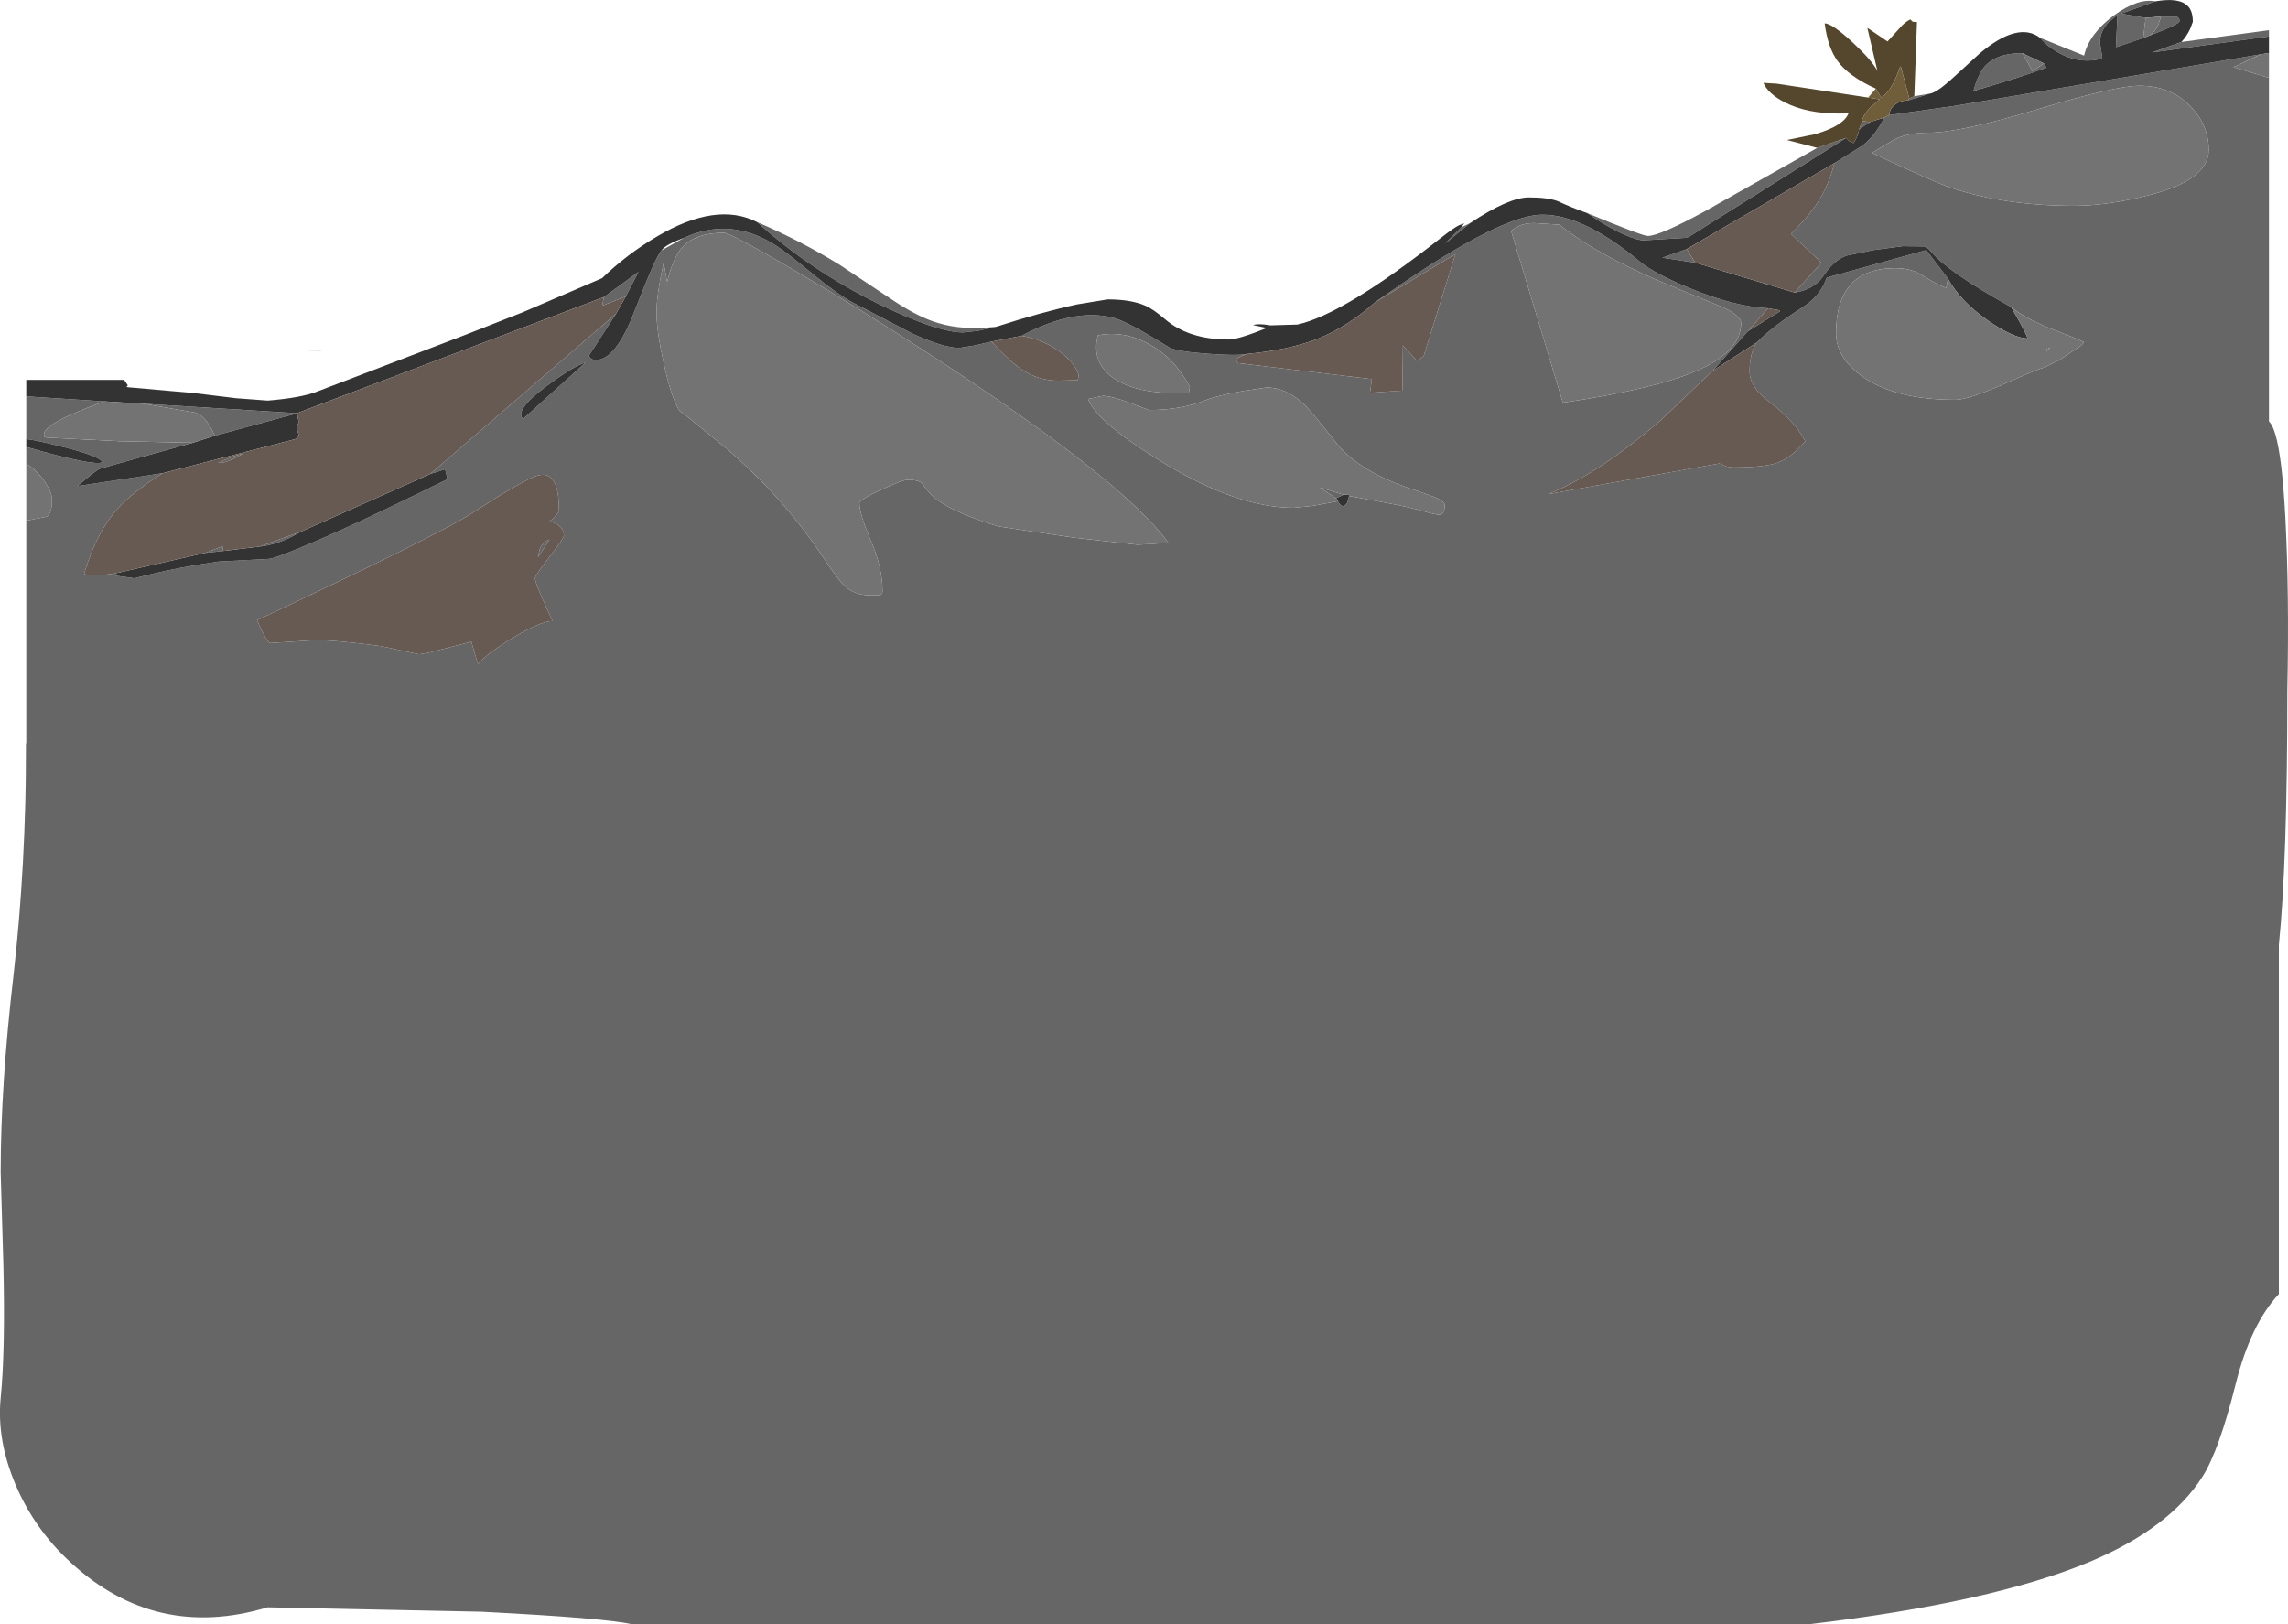 <?xml version="1.0" encoding="UTF-8" standalone="no"?>
<svg xmlns:ffdec="https://www.free-decompiler.com/flash" xmlns:xlink="http://www.w3.org/1999/xlink" ffdec:objectType="frame" height="239.8px" width="337.7px" xmlns="http://www.w3.org/2000/svg">
  <g transform="matrix(1.0, 0.0, 0.0, 1.0, 0.0, 0.0)">
    <use ffdec:characterId="862" height="177.8" transform="matrix(1.0, 0.0, 0.0, 1.0, 0.0, 62.0)" width="337.7" xlink:href="#shape0"/>
    <use ffdec:characterId="864" height="155.15" transform="matrix(-0.783, 0.0, 0.0, 0.774, 334.889, 0.007)" width="422.75" xlink:href="#sprite0"/>
  </g>
  <defs>
    <g id="shape0" transform="matrix(1.0, 0.0, 0.0, 1.0, 0.0, -62.0)">
      <path d="M333.25 62.85 Q336.35 58.55 337.3 76.3 337.9 87.7 337.6 102.0 337.6 127.3 336.35 139.5 L336.35 191.05 Q332.2 195.5 330.0 204.25 327.5 214.25 325.05 218.05 320.2 225.65 308.4 230.6 294.0 236.6 267.0 239.8 L93.25 239.8 Q89.5 238.9 71.05 237.95 L39.5 237.3 Q23.0 242.25 10.45 230.7 5.1 225.8 2.3 219.2 -0.5 212.6 0.1 206.4 0.8 199.45 0.5 186.7 L0.1 173.1 Q0.1 160.2 2.0 143.95 3.85 127.65 3.85 109.8 L4.5 109.2 Q5.1 108.55 7.0 108.55 9.75 108.55 10.2 112.45 L10.3 113.55 88.85 112.95 122.2 108.05 155.75 103.55 198.85 102.95 274.15 80.4 Q315.9 67.75 333.25 62.8 L333.25 62.85" fill="#666666" fill-rule="evenodd" stroke="none"/>
    </g>
    <g id="sprite0" transform="matrix(1.0, 0.0, 0.0, 1.0, -165.75, -1.3)">
      <use ffdec:characterId="863" height="155.15" transform="matrix(1.0, 0.0, 0.0, 1.0, 165.75, 1.3)" width="422.75" xlink:href="#shape1"/>
    </g>
    <g id="shape1" transform="matrix(1.0, 0.0, 0.0, 1.0, -165.75, -1.3)">
      <path d="M557.1 85.75 L571.0 85.45 584.8 84.75 Q584.85 84.65 585.1 84.65 L585.15 84.05 Q585.15 83.15 582.7 81.7 579.7 80.0 573.75 77.85 L588.5 76.9 588.5 85.05 Q587.0 85.15 581.35 86.6 574.7 88.3 574.1 89.45 575.6 90.3 588.5 86.55 L588.5 89.75 Q586.3 91.15 584.9 93.35 583.65 95.25 583.65 96.6 583.65 99.2 584.6 99.85 L588.5 100.6 588.5 151.05 479.5 156.45 Q464.85 152.8 448.1 149.75 415.4 143.75 388.25 143.2 L350.25 142.3 Q339.35 141.85 333.05 140.4 L315.45 135.2 Q298.35 129.95 276.15 124.4 L230.65 111.0 192.8 100.0 Q166.35 92.2 165.75 91.8 L165.75 16.15 172.45 14.1 167.3 11.65 224.75 21.45 237.3 23.25 238.25 23.7 Q239.9 27.1 242.35 29.05 L247.65 32.4 Q248.75 36.55 250.5 39.4 252.3 42.4 255.85 45.9 L250.1 51.4 255.15 57.1 Q251.4 56.5 249.65 53.8 247.65 50.8 245.35 50.05 L240.35 49.0 234.75 48.25 230.7 48.3 Q230.15 48.4 229.35 49.4 226.0 53.35 214.35 59.85 211.95 61.85 207.3 63.8 202.35 65.7 200.6 66.55 L201.15 67.2 205.3 70.0 208.25 71.45 Q208.75 71.45 215.6 74.5 222.45 77.55 224.85 77.55 236.3 77.55 242.45 73.05 247.35 69.5 247.35 64.85 247.35 52.45 236.2 52.45 233.1 52.45 231.1 53.8 228.15 55.7 226.6 56.2 L226.25 54.45 230.35 49.0 249.1 54.25 Q250.3 57.75 253.65 59.9 259.25 63.5 262.35 66.65 263.65 68.8 263.65 72.1 263.65 75.1 260.0 77.9 255.15 81.55 253.15 85.45 255.85 88.65 258.35 89.55 260.85 90.45 266.8 90.45 L267.9 90.3 269.35 89.7 301.6 95.55 Q292.25 91.75 280.5 81.55 L270.65 72.05 263.95 64.45 260.15 60.1 Q266.35 59.8 274.6 56.4 281.55 53.55 284.4 51.15 294.95 42.25 302.7 42.25 307.6 42.25 317.65 48.05 324.2 51.8 334.25 58.95 L319.1 49.75 325.1 69.25 326.35 70.1 329.0 67.2 329.1 75.8 335.2 76.2 334.85 73.6 360.1 70.55 360.5 69.9 Q360.4 69.6 358.4 68.8 360.3 69.2 366.0 68.75 371.9 68.3 373.15 67.5 380.9 62.6 383.6 61.9 391.05 60.0 400.9 65.35 397.2 65.95 394.2 68.0 391.1 70.1 390.1 72.8 L390.3 73.8 393.95 73.9 Q397.45 73.9 400.35 72.1 402.85 70.55 406.55 66.45 L409.8 67.2 412.6 67.65 Q415.65 67.65 421.6 64.85 L432.7 59.0 Q435.55 57.45 439.95 53.8 445.05 49.55 447.0 48.25 455.6 42.55 464.5 46.65 L468.75 49.05 Q469.75 50.0 473.9 60.8 477.4 69.95 481.1 69.95 482.1 69.95 482.45 69.15 L477.35 61.15 512.35 91.7 509.55 90.8 509.1 92.7 Q528.15 102.2 537.4 106.0 542.0 107.9 542.8 107.9 L552.2 108.4 Q559.65 109.5 564.5 110.7 L568.15 111.6 571.7 111.1 571.65 110.65 Q576.35 111.4 577.6 110.75 575.4 103.35 571.9 99.05 568.95 95.45 562.8 91.55 L578.8 94.0 Q575.45 91.0 574.5 90.65 L557.1 85.75 M566.4 78.3 L556.55 80.0 Q554.65 80.65 552.95 84.4 L538.05 80.3 537.45 80.1 566.4 78.3 M494.85 81.2 Q496.55 79.6 490.65 75.1 485.45 71.15 483.1 70.45 L494.85 81.2 M492.55 92.15 Q488.1 90.45 488.1 98.45 488.1 99.45 489.85 100.7 487.15 101.5 487.15 103.45 487.15 103.95 489.9 107.55 492.6 111.1 492.6 111.6 492.6 112.6 489.3 119.75 491.6 119.8 496.85 123.0 501.85 126.05 503.35 128.0 L504.6 123.7 512.5 125.75 514.45 126.1 521.55 124.55 Q529.85 123.4 534.05 123.4 L542.55 123.95 Q543.15 123.8 545.0 119.6 509.8 102.85 504.05 98.9 495.4 93.25 492.55 92.15 M528.95 67.95 L533.55 68.15 536.0 68.3 528.95 67.95 M479.6 57.95 L479.95 59.6 475.5 57.85 473.1 53.15 479.6 57.95 M549.5 88.35 L552.35 89.55 Q551.4 89.75 549.4 88.8 L547.6 87.8 549.5 88.35 M554.75 106.75 L551.5 106.4 551.35 105.45 554.75 106.75 M544.55 105.55 Q541.95 105.3 539.0 103.95 L536.6 102.65 544.55 105.55 M491.75 106.15 L492.05 107.6 489.85 104.2 Q491.15 104.6 491.75 106.15 M405.6 63.6 Q411.8 64.35 416.45 62.95 420.15 61.9 425.0 58.65 L435.1 51.85 Q442.45 47.25 450.75 43.65 440.7 52.85 427.75 59.3 416.75 64.7 411.9 64.7 L409.15 64.4 405.6 63.6 M419.75 93.4 Q420.5 92.8 422.35 92.8 423.25 92.8 427.3 94.7 431.45 96.6 431.45 97.3 431.45 99.25 429.3 104.4 427.1 109.55 427.1 114.1 427.1 114.75 427.85 114.85 L429.35 114.85 Q432.3 114.85 434.2 113.1 435.45 111.95 438.15 107.8 445.65 96.3 456.5 86.85 L463.85 80.8 465.35 79.65 Q466.9 77.3 468.35 70.5 469.7 64.3 469.7 60.9 469.7 57.6 468.35 51.35 L467.7 55.05 Q466.85 51.55 465.6 49.5 463.3 45.7 456.95 45.7 455.85 45.7 444.65 52.3 432.35 59.55 419.15 68.25 381.9 92.7 373.2 104.85 L379.0 105.2 391.0 103.85 405.3 101.7 Q415.5 98.55 418.35 95.2 L419.75 93.4 M318.0 44.65 L321.05 47.75 316.4 43.9 318.0 44.65 M294.25 41.95 Q287.8 46.45 283.9 47.15 L275.5 46.65 275.15 46.5 245.45 27.6 250.9 29.5 272.0 41.55 Q280.6 46.3 282.85 46.3 283.85 46.3 294.25 41.95 M243.0 25.95 L240.9 24.55 242.45 24.4 243.0 25.95 M341.6 96.35 L340.2 95.65 344.6 94.3 341.6 96.35 M339.15 95.9 L339.5 97.2 340.15 97.9 Q340.85 97.75 341.25 96.9 L346.1 97.8 349.6 98.15 Q360.25 98.15 374.35 89.45 386.75 81.8 388.35 77.4 L385.6 76.8 Q384.0 76.8 380.4 78.15 L376.9 79.5 Q371.0 79.5 366.4 77.7 363.75 76.65 359.0 75.85 L354.65 75.2 Q351.05 75.2 347.65 78.4 346.15 79.85 341.7 85.6 337.75 90.75 328.85 94.05 324.75 95.45 323.35 96.0 321.1 96.9 321.1 97.65 321.1 99.5 322.3 99.5 L323.95 99.15 Q326.15 98.45 329.6 97.7 L336.15 96.45 339.15 95.9 M369.35 76.2 L372.1 76.25 Q379.1 76.25 383.2 73.65 387.85 70.65 386.5 65.25 381.6 64.3 376.9 66.9 372.05 69.55 369.15 75.1 L369.35 76.2 M308.6 45.35 Q307.0 43.85 304.25 43.85 L299.5 44.15 Q291.65 50.5 276.95 56.45 L268.55 59.95 Q265.25 61.6 265.25 62.9 265.25 68.4 273.8 72.1 281.75 75.55 298.85 78.1 L308.6 45.35 M232.6 19.65 L233.55 20.05 233.8 20.45 229.65 19.15 232.6 19.65 M275.5 48.8 L280.1 50.45 273.9 51.4 275.5 48.8 M208.9 8.5 Q207.7 10.0 205.65 11.2 201.55 13.65 197.15 12.45 L197.6 9.4 Q197.6 7.25 195.95 5.5 L194.3 4.15 194.6 10.3 189.45 8.55 189.0 4.7 193.6 3.9 187.15 1.55 Q190.45 0.9 195.0 4.25 199.65 7.75 200.6 11.9 L208.9 8.5 M188.2 8.05 Q182.6 5.95 182.6 5.3 182.6 4.6 183.3 4.45 L186.1 4.45 186.65 6.15 Q187.25 7.3 188.2 8.05 M182.25 9.3 L187.8 11.3 165.75 8.25 165.75 7.05 182.25 9.3 M208.15 13.4 L210.35 14.85 212.2 11.45 Q217.55 11.4 219.7 14.45 220.8 16.1 221.45 18.65 213.05 16.2 207.7 14.2 L208.15 13.4 M240.6 30.45 L236.85 28.2 Q234.3 26.6 229.75 26.6 224.05 26.6 209.4 22.15 194.75 17.65 190.15 17.65 184.25 17.65 180.5 21.6 177.1 25.2 177.1 29.9 177.1 35.85 189.25 38.75 196.65 40.55 202.55 40.55 215.45 40.55 225.75 37.1 229.1 35.95 240.6 30.45 M208.1 68.05 Q208.0 68.5 207.6 68.2 L207.0 67.6 207.1 67.6 207.95 68.05 208.1 68.05" fill="#666666" fill-rule="evenodd" stroke="none"/>
      <path d="M557.1 85.75 L574.5 90.65 Q575.45 91.0 578.8 94.0 L562.8 91.55 537.95 85.1 Q536.95 84.7 537.2 84.0 537.65 82.9 537.15 81.85 L537.4 80.35 538.05 80.3 552.95 84.4 557.1 85.75 M571.65 110.65 L571.7 111.1 568.15 111.6 564.5 110.7 Q559.65 109.5 552.2 108.4 L542.8 107.9 Q542.0 107.9 537.4 106.0 528.15 102.2 509.1 92.7 L509.55 90.8 512.35 91.7 536.6 102.65 539.0 103.95 Q541.95 105.3 544.55 105.55 L551.5 106.4 554.75 106.75 571.65 110.65 M477.35 61.15 L482.45 69.15 Q482.1 69.95 481.1 69.95 477.4 69.95 473.9 60.8 469.75 50.0 468.75 49.05 468.1 48.0 464.5 46.65 455.6 42.55 447.0 48.25 445.05 49.55 439.95 53.8 435.55 57.45 432.7 59.0 L421.6 64.85 Q415.65 67.65 412.6 67.65 L409.8 67.2 406.55 66.45 400.9 65.35 Q391.05 60.0 383.6 61.9 380.9 62.6 373.15 67.5 371.9 68.3 366.0 68.75 360.3 69.2 358.4 68.8 350.4 68.05 344.9 65.85 339.35 63.55 334.25 58.95 324.2 51.8 317.65 48.05 307.6 42.25 302.7 42.25 294.95 42.25 284.4 51.15 281.55 53.55 274.6 56.4 266.35 59.8 260.15 60.1 L257.9 60.5 258.05 60.75 263.95 64.45 270.65 72.05 262.35 66.65 Q259.25 63.5 253.65 59.9 250.3 57.75 249.1 54.25 L230.35 49.0 226.25 54.45 Q223.95 58.75 218.7 62.45 213.9 65.8 211.25 65.85 211.35 65.3 212.75 62.7 L214.35 59.85 Q226.0 53.35 229.35 49.4 230.15 48.4 230.7 48.3 L234.75 48.25 240.35 49.0 245.35 50.05 Q247.65 50.8 249.65 53.8 251.4 56.5 255.15 57.1 L273.9 51.4 280.1 50.45 275.5 48.8 247.65 32.4 242.35 29.05 Q239.9 27.1 238.25 23.7 L240.9 24.55 243.0 25.95 Q243.15 27.15 244.05 28.6 L244.85 28.25 245.45 27.6 275.15 46.5 275.5 46.65 283.9 47.15 Q287.8 46.45 294.25 41.95 297.2 40.9 299.85 39.65 301.75 38.95 305.25 38.95 309.1 38.95 316.4 43.9 L321.05 47.75 318.0 44.65 317.45 43.9 318.4 44.25 Q319.35 44.7 321.75 46.6 340.15 61.25 348.9 63.2 L353.95 63.35 Q356.3 62.95 357.25 63.3 L354.65 63.85 Q360.05 66.05 361.85 66.05 369.3 66.05 373.75 62.25 376.05 60.25 377.55 59.6 380.25 58.4 384.65 58.4 L390.4 59.35 Q397.2 60.85 405.6 63.6 L409.15 64.4 411.9 64.7 Q416.75 64.7 427.75 59.3 440.7 52.85 450.75 43.65 458.4 39.7 469.6 46.4 475.25 49.75 479.95 54.35 L494.9 60.85 505.7 65.15 533.6 75.95 Q536.75 77.2 543.0 77.7 L548.95 77.25 557.05 76.25 569.4 75.15 569.6 75.05 569.35 74.8 570.05 73.75 588.5 73.75 588.5 76.9 573.75 77.85 566.4 78.3 537.45 80.1 479.6 57.95 473.1 53.15 475.5 57.85 477.35 61.15 M237.3 23.25 L224.75 21.45 167.3 11.65 165.75 11.4 165.75 8.25 187.8 11.3 182.25 9.3 Q181.25 8.2 180.6 6.8 L180.1 5.45 Q180.1 3.45 181.0 2.5 182.6 0.75 187.15 1.55 L193.6 3.9 189.0 4.7 186.1 4.45 183.3 4.45 Q182.6 4.6 182.6 5.3 182.6 5.95 188.2 8.05 L188.6 8.2 189.45 8.55 194.6 10.3 194.3 4.15 195.95 5.5 Q197.6 7.25 197.6 9.4 L197.15 12.45 Q201.55 13.65 205.65 11.2 207.7 10.0 208.9 8.5 213.05 5.3 220.35 11.55 L225.65 16.45 Q228.4 18.95 229.65 19.15 L233.8 20.45 Q235.25 20.45 236.3 21.3 237.3 22.1 237.3 23.25 M588.5 86.55 Q575.6 90.3 574.1 89.45 574.7 88.3 581.35 86.6 587.0 85.15 588.5 85.05 L588.5 86.55 M494.85 81.2 L483.1 70.45 Q485.45 71.15 490.65 75.1 496.55 79.6 494.85 81.2 M340.2 95.65 L341.6 96.35 341.25 96.9 Q340.85 97.75 340.15 97.9 L339.5 97.2 339.15 95.9 339.15 95.7 340.2 95.65 M208.15 13.4 L207.7 14.2 Q213.05 16.2 221.45 18.65 220.8 16.1 219.7 14.45 217.55 11.4 212.2 11.45 L208.15 13.4" fill="#333333" fill-rule="evenodd" stroke="none"/>
      <path d="M573.75 77.85 Q579.7 80.0 582.7 81.7 585.15 83.15 585.15 84.05 L585.1 84.65 Q584.85 84.65 584.8 84.75 L571.0 85.45 557.1 85.75 552.95 84.4 Q554.65 80.65 556.55 80.0 L566.4 78.3 573.75 77.85 M226.25 54.45 L226.6 56.2 Q228.15 55.7 231.1 53.8 233.1 52.45 236.2 52.45 247.35 52.45 247.35 64.85 247.35 69.5 242.45 73.05 236.3 77.55 224.85 77.55 222.45 77.55 215.6 74.5 208.75 71.45 208.25 71.45 L205.3 70.0 201.15 67.2 200.6 66.55 Q202.35 65.7 207.3 63.8 211.95 61.85 214.35 59.85 L212.75 62.7 Q211.35 65.3 211.25 65.85 213.9 65.8 218.7 62.45 223.95 58.75 226.25 54.45 M167.3 11.65 L172.45 14.1 165.75 16.15 165.75 11.4 167.3 11.65 M588.5 100.6 L584.6 99.85 Q583.65 99.2 583.65 96.6 583.65 95.25 584.9 93.35 586.3 91.15 588.5 89.75 L588.5 100.6 M419.75 93.4 L418.35 95.2 Q415.5 98.55 405.3 101.7 L391.0 103.85 379.0 105.2 373.2 104.85 Q381.9 92.7 419.15 68.25 432.35 59.55 444.65 52.3 455.85 45.7 456.95 45.7 463.3 45.7 465.6 49.5 466.85 51.55 467.7 55.05 L468.35 51.35 Q469.7 57.6 469.7 60.9 469.7 64.3 468.35 70.5 466.9 77.3 465.35 79.65 L463.85 80.8 456.5 86.85 Q445.65 96.3 438.15 107.8 435.45 111.95 434.2 113.1 432.3 114.85 429.35 114.85 L427.85 114.85 Q427.1 114.75 427.1 114.1 427.1 109.55 429.3 104.4 431.45 99.25 431.45 97.3 431.45 96.6 427.3 94.7 423.25 92.8 422.35 92.8 420.5 92.8 419.75 93.4 M340.2 95.65 L339.15 95.7 339.15 95.9 336.15 96.45 329.6 97.7 Q326.15 98.45 323.95 99.15 L322.3 99.5 Q321.1 99.5 321.1 97.65 321.1 96.9 323.35 96.0 324.75 95.45 328.85 94.05 337.75 90.75 341.7 85.6 346.15 79.85 347.65 78.4 351.05 75.2 354.65 75.2 L359.0 75.85 Q363.75 76.65 366.4 77.7 371.0 79.5 376.9 79.5 L380.4 78.15 Q384.0 76.8 385.6 76.8 L388.35 77.4 Q386.75 81.8 374.35 89.45 360.25 98.15 349.6 98.15 L346.1 97.8 341.25 96.9 341.6 96.35 344.6 94.3 340.2 95.65 M369.35 76.2 L369.15 75.1 Q372.05 69.55 376.9 66.9 381.6 64.3 386.5 65.25 387.85 70.65 383.2 73.65 379.1 76.25 372.1 76.25 L369.35 76.2 M308.6 45.35 L298.85 78.1 Q281.75 75.55 273.8 72.1 265.25 68.4 265.25 62.9 265.25 61.6 268.55 59.95 L276.95 56.45 Q291.65 50.5 299.5 44.15 L304.25 43.85 Q307.0 43.85 308.6 45.35 M189.45 8.55 L188.6 8.2 188.2 8.05 Q187.25 7.3 186.65 6.15 L186.1 4.45 189.0 4.7 189.45 8.55 M212.2 11.45 L210.35 14.85 208.15 13.4 212.2 11.45 M240.6 30.45 Q229.1 35.95 225.75 37.1 215.45 40.55 202.55 40.55 196.65 40.55 189.25 38.75 177.1 35.85 177.1 29.9 177.1 25.2 180.5 21.6 184.25 17.65 190.15 17.65 194.75 17.65 209.4 22.15 224.05 26.6 229.75 26.6 234.3 26.6 236.85 28.2 L240.6 30.45 M208.1 68.05 L207.95 68.05 207.1 67.6 207.0 67.6 207.6 68.2 Q208.0 68.5 208.1 68.05" fill="#737373" fill-rule="evenodd" stroke="none"/>
      <path d="M562.8 91.55 Q568.95 95.45 571.9 99.05 575.4 103.35 577.6 110.75 576.35 111.4 571.65 110.65 L554.75 106.75 551.35 105.45 551.5 106.4 544.55 105.55 536.6 102.65 512.35 91.7 477.35 61.15 475.5 57.85 479.95 59.6 479.6 57.95 537.45 80.1 538.05 80.3 537.4 80.35 537.15 81.85 Q537.65 82.9 537.2 84.0 536.95 84.7 537.95 85.1 L562.8 91.55 M406.55 66.45 Q402.85 70.55 400.35 72.1 397.45 73.9 393.95 73.9 L390.3 73.8 390.1 72.8 Q391.1 70.1 394.2 68.0 397.2 65.95 400.9 65.35 L406.55 66.45 M358.4 68.8 Q360.4 69.6 360.5 69.9 L360.1 70.55 334.85 73.6 335.2 76.2 329.1 75.8 329.0 67.2 326.35 70.1 325.1 69.25 319.1 49.75 334.25 58.95 Q339.35 63.55 344.9 65.85 350.4 68.05 358.4 68.8 M260.15 60.1 L263.95 64.45 258.05 60.75 257.9 60.5 260.15 60.1 M270.65 72.05 L280.5 81.55 Q292.25 91.75 301.6 95.55 L269.35 89.7 267.9 90.3 266.8 90.45 Q260.85 90.45 258.35 89.55 255.85 88.65 253.15 85.45 255.15 81.55 260.0 77.9 263.65 75.1 263.65 72.1 263.65 68.8 262.35 66.65 L270.65 72.05 M255.15 57.1 L250.1 51.4 255.85 45.9 Q252.3 42.4 250.5 39.4 248.75 36.55 247.65 32.4 L275.5 48.8 273.9 51.4 255.15 57.1 M492.55 92.15 Q495.4 93.25 504.05 98.9 509.8 102.85 545.0 119.6 543.15 123.8 542.55 123.95 L534.05 123.4 Q529.85 123.4 521.55 124.55 L514.45 126.1 512.5 125.75 504.6 123.7 503.35 128.0 Q501.85 126.05 496.85 123.0 491.6 119.8 489.3 119.75 492.6 112.6 492.6 111.6 492.6 111.1 489.9 107.55 487.15 103.95 487.15 103.45 487.15 101.5 489.85 100.7 488.1 99.45 488.1 98.45 488.1 90.45 492.55 92.15 M549.5 88.35 L547.6 87.8 549.4 88.8 Q551.4 89.75 552.35 89.55 L549.5 88.35 M491.75 106.15 Q491.15 104.6 489.85 104.2 L492.05 107.6 491.75 106.15" fill="#665a53" fill-rule="evenodd" stroke="none"/>
      <path d="M245.45 27.6 L244.85 28.25 244.05 28.6 Q243.15 27.15 243.0 25.95 L242.45 24.4 Q242.25 23.1 240.65 21.55 L239.1 20.25 241.3 19.9 258.55 17.25 261.05 17.1 Q260.15 19.2 256.95 20.85 252.85 22.95 246.75 22.95 L245.0 22.9 Q245.9 25.3 251.35 26.9 L256.6 28.0 250.9 29.5 245.45 27.6 M232.6 19.65 L232.1 5.5 232.9 5.45 233.35 5.0 Q234.4 5.5 235.4 6.7 L237.65 9.2 241.45 6.6 239.55 14.85 Q240.45 12.95 244.2 9.4 248.1 5.75 249.5 5.75 248.9 10.4 247.05 12.95 244.9 15.9 239.85 18.2 L238.85 19.9 Q236.85 18.75 235.3 14.05 L235.15 13.95 233.55 20.05 232.6 19.65" fill="#55472d" fill-rule="evenodd" stroke="none"/>
      <path d="M238.25 23.7 L237.3 23.25 Q237.3 22.1 236.3 21.3 235.25 20.45 233.8 20.45 L233.55 20.05 235.15 13.95 235.3 14.05 Q236.85 18.75 238.85 19.9 L239.85 18.2 241.3 19.9 239.1 20.25 240.65 21.55 Q242.25 23.1 242.45 24.4 L240.9 24.55 238.25 23.7" fill="#705e3a" fill-rule="evenodd" stroke="none"/>
    </g>
  </defs>
</svg>
